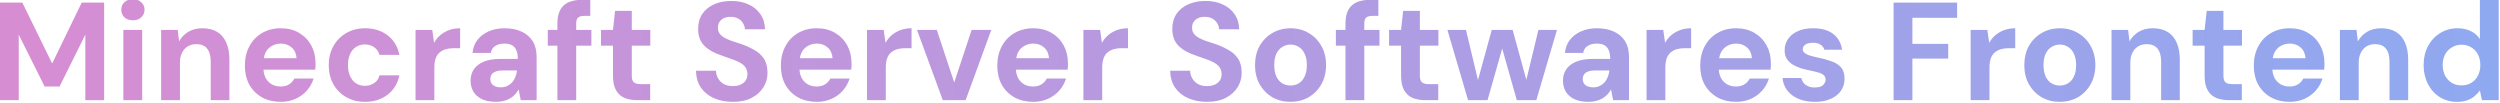 <svg viewBox="0 0 200 8.219" xmlns:xlink="http://www.w3.org/1999/xlink" xmlns="http://www.w3.org/2000/svg"><defs><linearGradient id="prefix__a"><stop stop-color="#d78dd2" offset="0"/><stop stop-color="#8fa9f0" offset="1"/></linearGradient><linearGradient id="prefix__b" x1="30.026" x2="508.27" y1="348.41" y2="348.41" gradientUnits="userSpaceOnUse" xlink:href="#prefix__a"/><linearGradient xlink:href="#prefix__a" id="prefix__c" gradientUnits="userSpaceOnUse" x1="30.026" y1="348.41" x2="508.27" y2="348.41"/></defs><path d="M30.026 357.92v-18.667h4.293l5.707 11.653 5.653-11.653h4.294v18.667h-3.6v-12.533l-4.934 9.92h-2.853l-4.96-9.92v12.533zm23.626 0v-13.44h3.6v13.44zm1.813-15.28q-.96 0-1.6-.56-.613-.587-.613-1.467 0-.88.613-1.44.64-.586 1.6-.586.987 0 1.6.586.64.56.64 1.44 0 .88-.64 1.467-.613.56-1.6.56zm5.414 15.28v-13.44h3.173l.267 2.187q.613-1.12 1.733-1.814 1.147-.693 2.72-.693 1.68 0 2.827.693 1.147.694 1.733 2.027.614 1.333.614 3.28v7.76h-3.574v-7.413q0-1.6-.693-2.454-.667-.853-2.08-.853-.907 0-1.627.427-.693.426-1.093 1.227-.4.773-.4 1.893v7.173zm22.907.32q-2.027 0-3.6-.853-1.547-.88-2.427-2.427-.853-1.573-.853-3.627 0-2.106.853-3.706.854-1.627 2.4-2.534 1.574-.933 3.627-.933 2 0 3.493.88 1.493.88 2.32 2.373.827 1.494.827 3.387v.613q0 .32-.053.667H79.466v-2.187h7.333q-.08-1.306-.933-2.053-.827-.747-2.08-.747-.907 0-1.68.427-.774.4-1.227 1.253-.427.854-.427 2.16v.774q0 1.093.4 1.92.427.8 1.174 1.253.746.427 1.733.427.987 0 1.627-.427.666-.427.986-1.093h3.68q-.373 1.253-1.253 2.266-.88 1.014-2.16 1.6-1.28.587-2.853.587zm16.106 0q-2.027 0-3.6-.907-1.573-.906-2.453-2.48-.88-1.573-.88-3.6 0-2.08.88-3.653.88-1.6 2.453-2.507 1.573-.933 3.6-.933 2.587 0 4.347 1.36 1.76 1.36 2.24 3.733h-3.814q-.24-.933-1.013-1.466-.747-.534-1.787-.534-.933 0-1.68.48-.72.454-1.146 1.36-.4.88-.4 2.107 0 .933.24 1.68.24.72.666 1.253.427.507 1.014.774.613.266 1.306.266.694 0 1.254-.24.586-.24.986-.666.4-.454.56-1.094h3.814q-.48 2.32-2.267 3.707-1.76 1.36-4.32 1.36zm9.678-.32v-13.44h3.2l.347 2.48q.48-.88 1.2-1.493.746-.614 1.68-.96.96-.347 2.106-.347v3.813h-1.226q-.8 0-1.494.187-.666.187-1.173.613-.507.4-.773 1.12-.266.72-.267 1.814v6.213zm15.44.32q-1.68 0-2.773-.533-1.094-.56-1.627-1.467-.507-.933-.507-2.053 0-1.227.614-2.16.64-.934 1.893-1.467 1.28-.533 3.2-.533h3.333q0-.987-.266-1.627-.267-.667-.827-.987-.56-.32-1.493-.32-1.014 0-1.734.454-.693.426-.853 1.333h-3.493q.133-1.44.933-2.48.827-1.067 2.16-1.653 1.36-.587 3.013-.587 1.894 0 3.28.64t2.134 1.84q.746 1.2.746 2.96v8.32h-3.04l-.4-2.053q-.293.533-.693.96-.4.426-.933.746t-1.2.48q-.667.187-1.467.187zm.853-2.773q.694 0 1.227-.24.56-.267.96-.694.4-.453.613-1.013.24-.587.32-1.253v-.027h-2.746q-.827 0-1.36.213-.507.187-.747.56-.24.374-.24.854 0 .533.24.88.24.346.693.533.454.187 1.04.187zm10.857 2.453v-14.64q0-1.68.56-2.667.56-.986 1.6-1.44 1.067-.453 2.48-.453h1.653v3.067h-1.12q-.853 0-1.226.346-.347.32-.347 1.147v14.64zm-1.84-10.427v-3.013h8.347v3.013zm17.17 10.427q-1.413 0-2.48-.427-1.04-.453-1.627-1.466-.586-1.04-.586-2.827v-5.707h-2.294v-3.013h2.294l.4-3.653h3.2v3.653h3.546v3.013h-3.546v5.76q0 .907.4 1.254.4.346 1.36.346h1.76v3.067zm18.27.32q-2.027 0-3.627-.693-1.573-.694-2.506-2.027-.907-1.333-.934-3.227h3.814q.026.827.426 1.494.4.666 1.094 1.066.72.374 1.706.374.854 0 1.467-.267.64-.293.987-.8.347-.507.346-1.2 0-.8-.4-1.333-.373-.534-1.066-.907-.667-.373-1.574-.667-.88-.32-1.866-.666-2.214-.72-3.387-1.92-1.147-1.2-1.147-3.174 0-1.68.8-2.88.827-1.2 2.267-1.84 1.44-.64 3.28-.64 1.893 0 3.307.667 1.44.64 2.266 1.867.854 1.226.88 2.88h-3.84q-.026-.614-.373-1.147-.32-.56-.907-.88-.586-.347-1.386-.347-.694-.026-1.28.214-.56.24-.907.72-.32.453-.32 1.146 0 .667.32 1.12.347.454.933.8.587.32 1.387.614.8.266 1.733.56 1.387.48 2.56 1.146 1.174.64 1.867 1.68.693 1.04.693 2.747 0 1.467-.773 2.72-.773 1.253-2.24 2.027-1.44.773-3.6.773zm16.05 0q-2.027 0-3.6-.853-1.547-.88-2.427-2.427-.853-1.573-.853-3.627 0-2.106.853-3.706.854-1.627 2.4-2.534 1.574-.933 3.627-.933 2 0 3.493.88 1.494.88 2.32 2.373.827 1.494.827 3.387v.613q0 .32-.053.667H182.05v-2.187h7.333q-.08-1.306-.933-2.053-.827-.747-2.08-.747-.907 0-1.68.427-.774.4-1.227 1.253-.427.854-.427 2.16v.774q0 1.093.4 1.92.427.8 1.174 1.253.746.427 1.733.427.987 0 1.627-.427.666-.427.986-1.093h3.68q-.373 1.253-1.253 2.266-.88 1.014-2.16 1.6-1.28.587-2.853.587zm9.6-.32v-13.44h3.2l.347 2.48q.48-.88 1.2-1.493.746-.614 1.68-.96.96-.347 2.106-.347v3.813h-1.226q-.8 0-1.494.187-.666.187-1.173.613-.507.4-.773 1.12-.267.72-.267 1.814v6.213zm14.51 0l-4.933-13.44h3.786l3.334 10.053L216 344.48h3.76l-4.907 13.44zm17.31.32q-2.027 0-3.6-.853-1.547-.88-2.427-2.427-.853-1.573-.853-3.627 0-2.106.853-3.706.854-1.627 2.4-2.534 1.574-.933 3.627-.933 2 0 3.493.88 1.494.88 2.32 2.373.827 1.494.827 3.387v.613q0 .32-.053.667H223.47v-2.187h7.333q-.08-1.306-.933-2.053-.827-.747-2.08-.747-.907 0-1.68.427-.774.4-1.227 1.253-.427.854-.427 2.16v.774q0 1.093.4 1.92.427.8 1.174 1.253.746.427 1.733.427.987 0 1.627-.427.666-.427.986-1.093h3.68q-.373 1.253-1.253 2.266-.88 1.014-2.16 1.6-1.28.586-2.853.587zm9.6-.32v-13.44h3.2l.347 2.48q.48-.88 1.2-1.493.746-.614 1.68-.96.96-.347 2.106-.347v3.813h-1.226q-.8 0-1.494.187-.666.187-1.173.613-.507.4-.773 1.12-.267.72-.267 1.814v6.213zm23.68.32q-2.027 0-3.627-.693-1.573-.694-2.506-2.027-.907-1.333-.934-3.227h3.814q.026.827.426 1.494.4.666 1.094 1.066.72.374 1.706.374.854 0 1.467-.267.64-.293.987-.8.347-.507.346-1.2 0-.8-.4-1.333-.373-.534-1.066-.907-.667-.373-1.574-.667-.88-.32-1.866-.666-2.214-.72-3.387-1.92-1.147-1.2-1.147-3.174 0-1.68.8-2.88.827-1.2 2.267-1.84 1.44-.64 3.28-.64 1.893 0 3.307.667 1.44.64 2.266 1.867.854 1.226.88 2.88h-3.84q-.026-.614-.373-1.147-.32-.56-.907-.88-.586-.347-1.386-.347-.694-.026-1.28.214-.56.24-.907.72-.32.453-.32 1.146 0 .667.32 1.12.347.454.933.8.587.32 1.387.614.8.266 1.733.56 1.387.48 2.56 1.146 1.174.64 1.867 1.68.693 1.04.693 2.747 0 1.467-.773 2.72-.773 1.253-2.24 2.027-1.44.773-3.6.773zm15.94 0q-1.92 0-3.467-.88-1.52-.907-2.426-2.48-.88-1.6-.88-3.653 0-2.107.88-3.68.906-1.6 2.453-2.48 1.547-.907 3.467-.907 1.946 0 3.466.907 1.547.88 2.427 2.48.907 1.573.907 3.653t-.907 3.68q-.88 1.573-2.427 2.48-1.546.88-3.493.88zm0-3.12q.907 0 1.6-.427.72-.426 1.12-1.306.427-.88.427-2.187t-.427-2.16q-.4-.88-1.12-1.307-.693-.453-1.573-.453-.854 0-1.574.453-.72.427-1.146 1.307-.4.853-.4 2.16 0 1.307.4 2.187.426.88 1.12 1.306.72.427 1.573.427zm10.54 2.8v-14.64q0-1.68.56-2.667.56-.986 1.6-1.44 1.067-.453 2.48-.453h1.653v3.067h-1.12q-.853 0-1.226.346-.347.32-.347 1.147v14.64zm-1.84-10.427v-3.013h8.347v3.013zm17.17 10.427q-1.413 0-2.48-.427-1.04-.453-1.627-1.466-.586-1.04-.586-2.827v-5.707h-2.294v-3.013h2.294l.4-3.653h3.2v3.653h3.546v3.013h-3.546v5.76q0 .907.4 1.254.4.346 1.36.346h1.76v3.067zm8.13 0l-3.947-13.44h3.547l2.613 10.907-.666-.027 2.986-10.88h4l2.987 10.88-.693.027 2.64-10.907h3.546l-3.946 13.44h-3.734l-3.173-11.2h.747l-3.174 11.2zm23.07.32q-1.68 0-2.773-.533-1.094-.56-1.627-1.467-.507-.933-.507-2.053 0-1.227.614-2.16.64-.934 1.893-1.467 1.28-.533 3.2-.533h3.333q0-.987-.266-1.627-.267-.667-.827-.987-.56-.32-1.493-.32-1.014 0-1.734.454-.693.426-.853 1.333h-3.493q.133-1.44.933-2.48.827-1.067 2.16-1.653 1.36-.587 3.013-.587 1.894 0 3.28.64t2.134 1.84q.748 1.2.746 2.96v8.32h-3.04l-.4-2.053q-.293.533-.693.96-.4.427-.933.746-.534.32-1.2.48-.667.187-1.467.187zm.853-2.773q.694 0 1.227-.24.56-.267.96-.694.4-.453.613-1.013.24-.587.32-1.253v-.027h-2.746q-.827 0-1.36.213-.507.187-.747.56-.24.374-.24.854 0 .533.24.88.24.346.693.533.454.187 1.04.187zm10.237 2.453v-13.44h3.2l.347 2.48q.48-.88 1.2-1.493.746-.614 1.68-.96.96-.347 2.106-.347v3.813h-1.226q-.8 0-1.494.187-.666.187-1.173.613-.507.4-.773 1.12-.267.72-.267 1.814v6.213zm17.15.32q-2.027 0-3.6-.853-1.547-.88-2.427-2.427-.853-1.573-.853-3.627 0-2.106.853-3.706.854-1.627 2.4-2.534 1.574-.933 3.627-.933 2 0 3.493.88 1.494.88 2.32 2.373.827 1.494.827 3.387v.613q0 .32-.053.667H358v-2.187h7.333q-.08-1.306-.933-2.053-.827-.747-2.08-.747-.907 0-1.68.427-.774.4-1.227 1.253-.427.854-.427 2.16v.774q0 1.093.4 1.92.427.8 1.174 1.253.746.427 1.733.427.987 0 1.627-.427.666-.427.986-1.093h3.68q-.373 1.253-1.253 2.266-.88 1.014-2.16 1.6-1.28.586-2.853.587zm15.09 0q-1.84 0-3.2-.587t-2.133-1.626q-.774-1.04-.88-2.347h3.573q.133.507.453.933.32.4.854.64.533.24 1.28.24.72 0 1.173-.186.453-.214.667-.56.24-.347.24-.72 0-.56-.32-.854-.32-.32-.934-.506-.613-.187-1.493-.374-.96-.186-1.893-.453-.907-.293-1.627-.72t-1.147-1.093q-.426-.667-.426-1.654 0-1.2.64-2.133.64-.96 1.866-1.52 1.227-.56 2.96-.56 2.427 0 3.84 1.093 1.414 1.094 1.68 3.014h-3.386q-.16-.614-.72-.96-.534-.374-1.44-.374-.96 0-1.467.347-.507.347-.507.907 0 .373.32.666.347.294.96.507.614.187 1.494.373 1.546.32 2.72.747 1.173.4 1.84 1.173.666.747.666 2.187 0 1.28-.693 2.293-.693.987-1.973 1.547-1.254.56-2.987.56zm15.04-.32v-18.667h12.16v2.907h-8.56v4.986h6.853v2.827h-6.853v7.947zm14.75 0v-13.44h3.2l.347 2.48q.48-.88 1.2-1.493.746-.614 1.68-.96.96-.347 2.106-.347v3.813h-1.226q-.8 0-1.494.187-.666.187-1.173.613-.507.4-.773 1.12-.267.72-.267 1.814v6.213zm17.04.32q-1.92 0-3.467-.88-1.52-.907-2.426-2.48-.88-1.6-.88-3.653 0-2.107.88-3.68.906-1.6 2.453-2.48 1.547-.907 3.467-.907 1.946 0 3.466.907 1.547.88 2.427 2.48.907 1.573.907 3.653t-.907 3.68q-.88 1.573-2.427 2.48-1.546.88-3.493.88zm0-3.12q.907 0 1.6-.427.72-.426 1.12-1.306.427-.88.427-2.187t-.427-2.16q-.4-.88-1.12-1.307-.693-.453-1.573-.453-.854 0-1.574.453-.72.427-1.146 1.307-.4.853-.4 2.16 0 1.307.4 2.187.426.88 1.12 1.306.72.427 1.573.427zm9.92 2.8v-13.44h3.173l.267 2.187q.613-1.12 1.733-1.814 1.147-.693 2.72-.693 1.68 0 2.827.693 1.147.694 1.733 2.027.614 1.333.614 3.28v7.76h-3.574v-7.413q0-1.6-.693-2.454-.667-.853-2.08-.853-.907 0-1.627.427-.693.426-1.093 1.227-.4.773-.4 1.893v7.173zm22.51 0q-1.413 0-2.48-.427-1.04-.453-1.627-1.466-.586-1.04-.586-2.827v-5.707h-2.294v-3.013h2.294l.4-3.653h3.2v3.653h3.546v3.013h-3.546v5.76q0 .907.4 1.254.4.346 1.36.346h1.76v3.067zm11.6.32q-2.027 0-3.6-.853-1.547-.88-2.427-2.427-.853-1.573-.853-3.627 0-2.106.853-3.706.854-1.627 2.4-2.534 1.574-.933 3.627-.933 2 0 3.493.88 1.494.88 2.32 2.373.827 1.494.827 3.387v.613q0 .32-.053.667H463.95v-2.187h7.333q-.08-1.306-.933-2.053-.827-.747-2.08-.747-.907 0-1.68.427-.774.4-1.227 1.253-.427.854-.427 2.16v.774q0 1.093.4 1.92.427.8 1.174 1.253.746.427 1.733.427.987 0 1.627-.427.666-.427.986-1.093h3.68q-.373 1.253-1.253 2.266-.88 1.014-2.16 1.6-1.28.586-2.853.587zm9.6-.32v-13.44h3.173l.267 2.187q.613-1.12 1.733-1.814 1.147-.693 2.72-.693 1.68 0 2.827.693 1.147.694 1.733 2.027.614 1.333.614 3.28v7.76h-3.574v-7.413q0-1.6-.693-2.454-.667-.853-2.08-.853-.907 0-1.627.427-.693.426-1.093 1.227-.4.773-.4 1.893v7.173zm22.42.32q-1.84 0-3.307-.907-1.44-.906-2.266-2.506-.827-1.6-.827-3.6 0-2.054.827-3.627.853-1.6 2.32-2.507 1.493-.933 3.333-.933 1.44 0 2.533.533 1.094.534 1.76 1.52v-7.493h3.6v19.2h-3.2l-.4-1.84q-.4.56-1.013 1.067-.587.506-1.413.8-.827.293-1.947.293zm.853-3.147q1.067 0 1.867-.48.827-.506 1.28-1.386.453-.88.453-2.027 0-1.147-.453-2.027-.453-.88-1.28-1.36-.8-.506-1.867-.506-1.013 0-1.84.506-.826.48-1.306 1.36-.454.88-.454 2 0 1.173.454 2.053.48.88 1.28 1.387.826.48 1.866.48z" fill="url(#prefix__c)" transform="matrix(.418 0 0 .418 -12.557 -141.598)" aria-label="Minecraft Server Softwares Frontend"/></svg>
